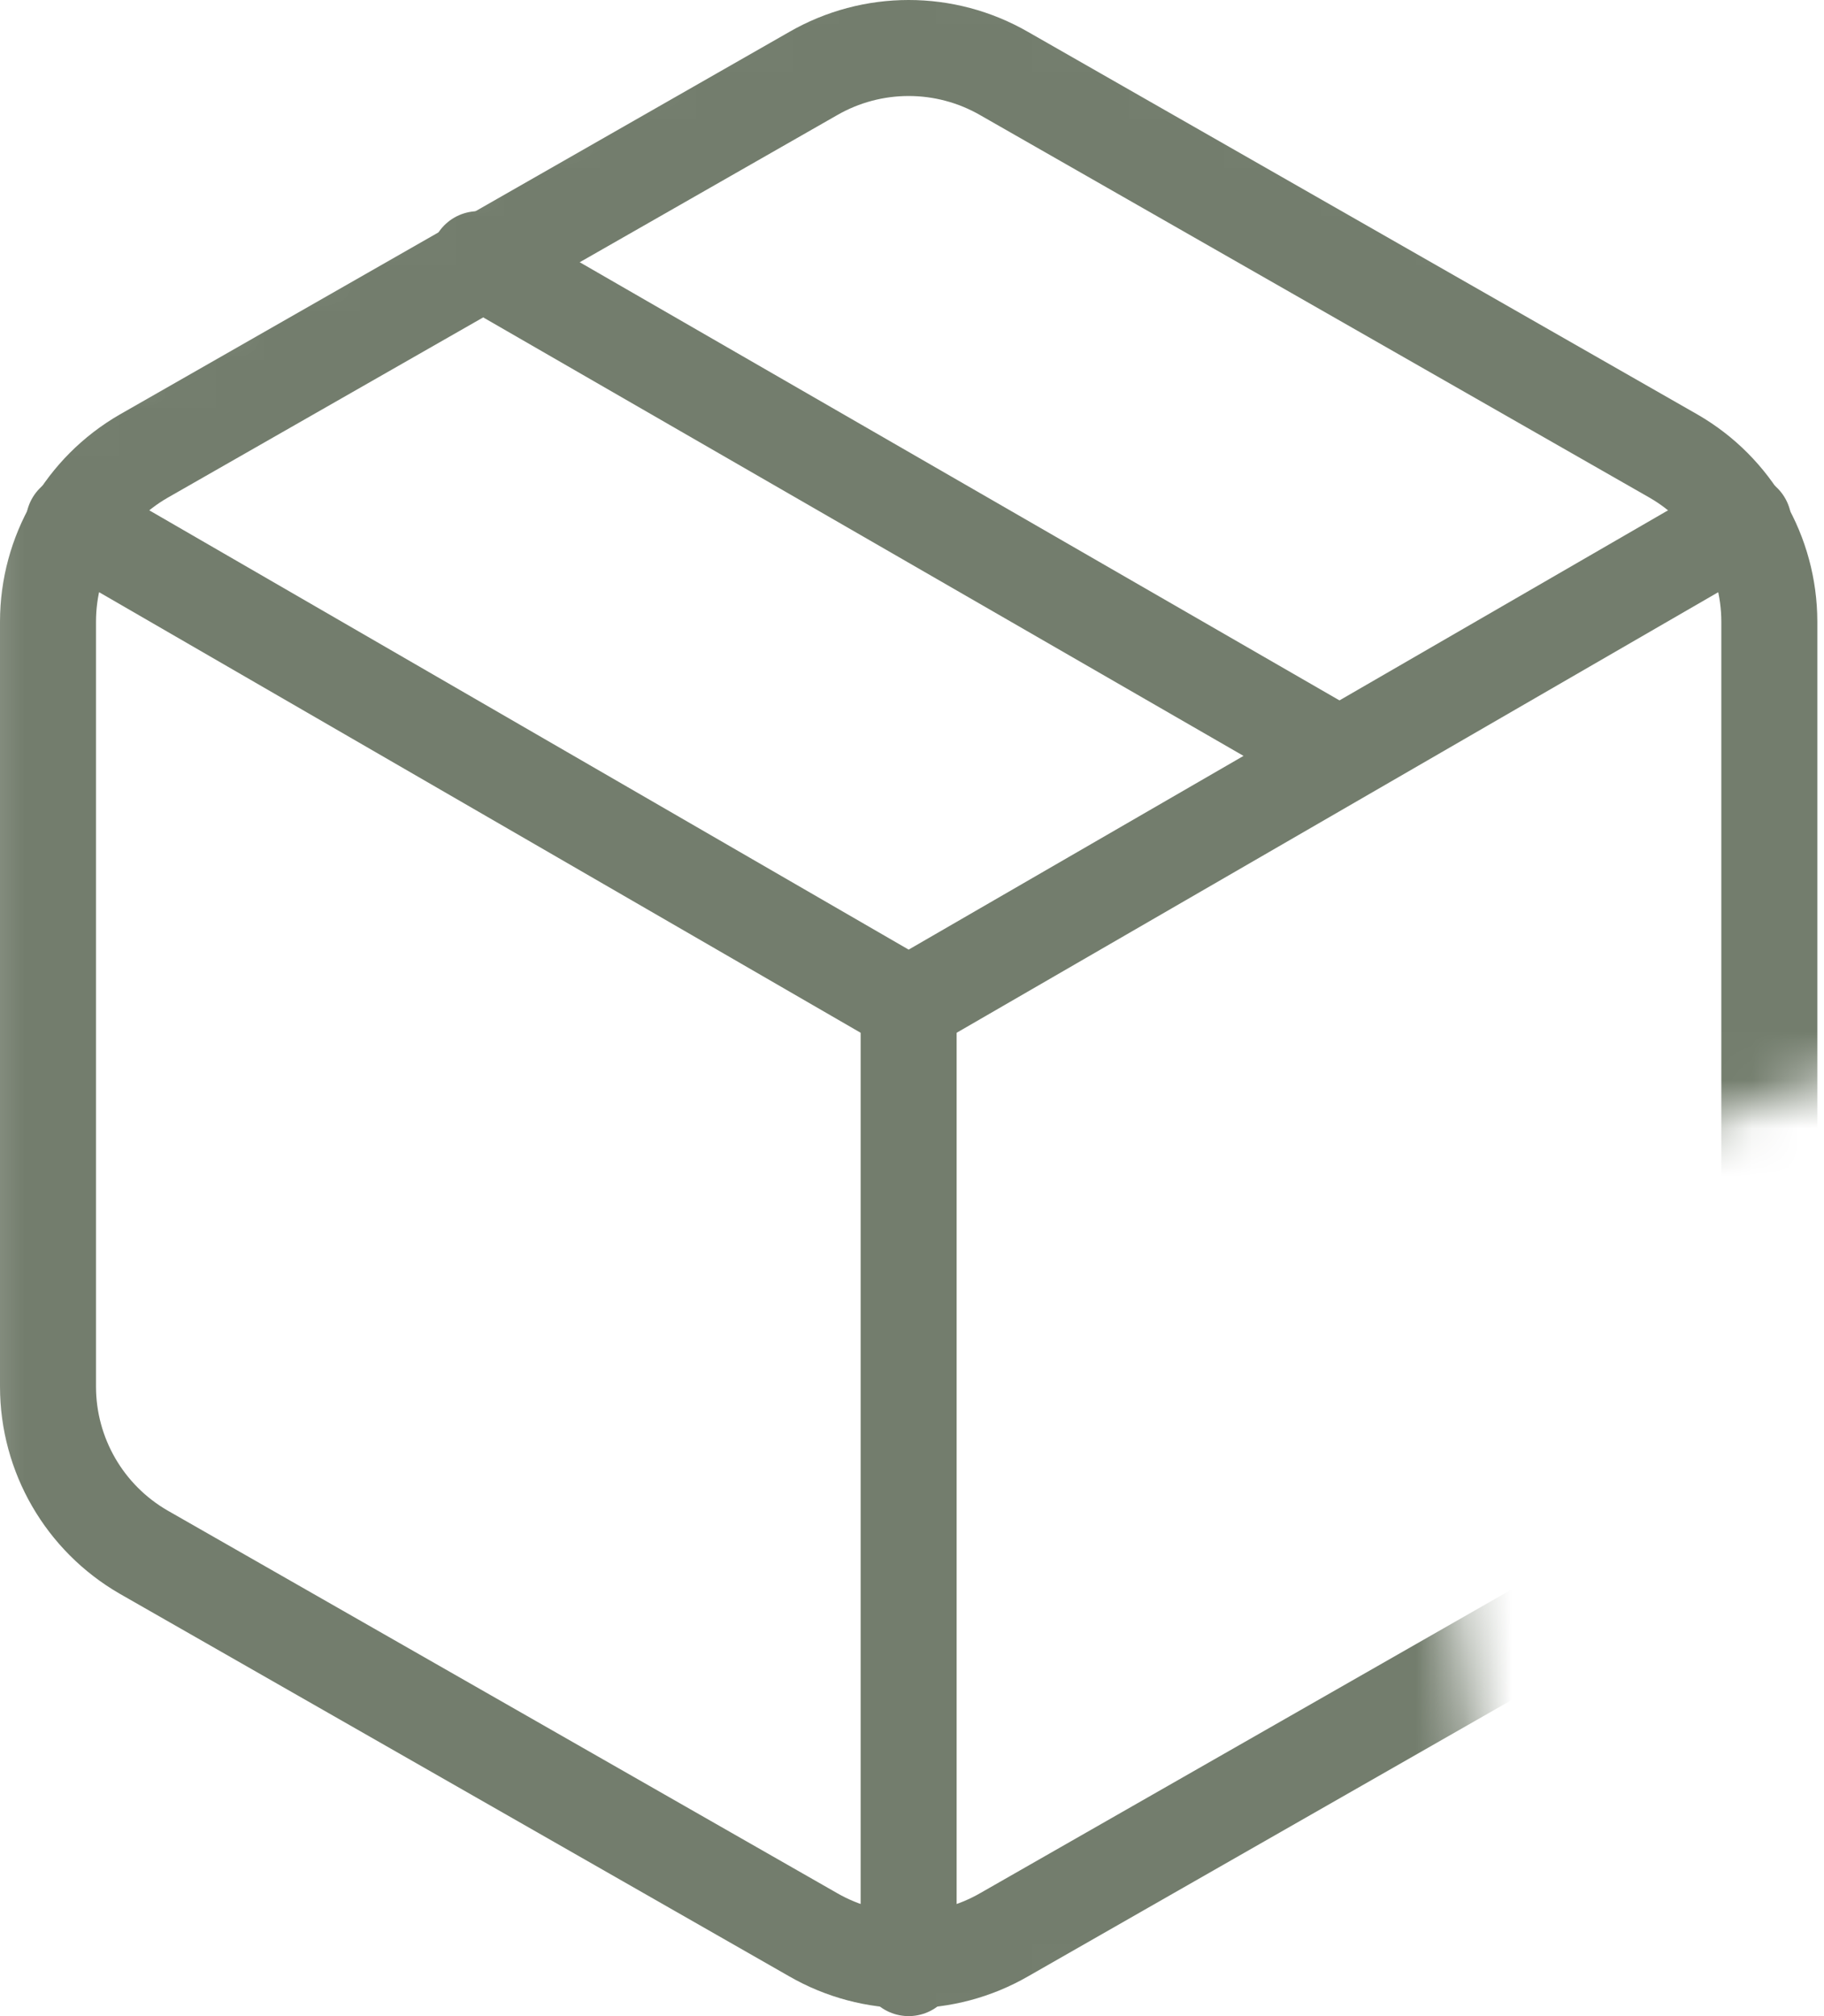 <svg width="38" height="42" viewBox="0 0 38 42" fill="none" xmlns="http://www.w3.org/2000/svg">
<mask id="mask0_0_761" style="mask-type:luminance" maskUnits="userSpaceOnUse" x="-1" y="-3" width="43" height="47">
<path fill-rule="evenodd" clip-rule="evenodd" d="M30.813 37.276L29.335 25.561L41.066 21.41V9.233L18.682 -2.062L-0.78 9.233V34.508L18.682 43.918L30.813 38.291V37.276Z" fill="white"/>
</mask>
<g mask="url(#mask0_0_761)">
<path d="M27.895 15.739L9.965 5.399" stroke="#737D6D" stroke-width="2" stroke-linecap="round" stroke-linejoin="round"/>
<path fill-rule="evenodd" clip-rule="evenodd" d="M36.861 28.887V12.95C36.859 11.527 36.1 10.214 34.868 9.503L20.923 1.534C19.69 0.822 18.171 0.822 16.938 1.534L2.992 9.503C1.761 10.214 1.001 11.527 1 12.95V28.887C1.001 30.31 1.761 31.623 2.992 32.334L16.938 40.303C18.171 41.015 19.69 41.015 20.923 40.303L34.868 32.334C36.1 31.623 36.859 30.31 36.861 28.887Z" stroke="#737D6D" stroke-width="2" stroke-linecap="round" stroke-linejoin="round"/>
<path d="M1.538 10.877L18.93 20.938L36.323 10.877" stroke="#737D6D" stroke-width="2" stroke-linecap="round" stroke-linejoin="round"/>
<path d="M18.93 41V20.918" stroke="#737D6D" stroke-width="2" stroke-linecap="round" stroke-linejoin="round"/>
</g>
</svg>
